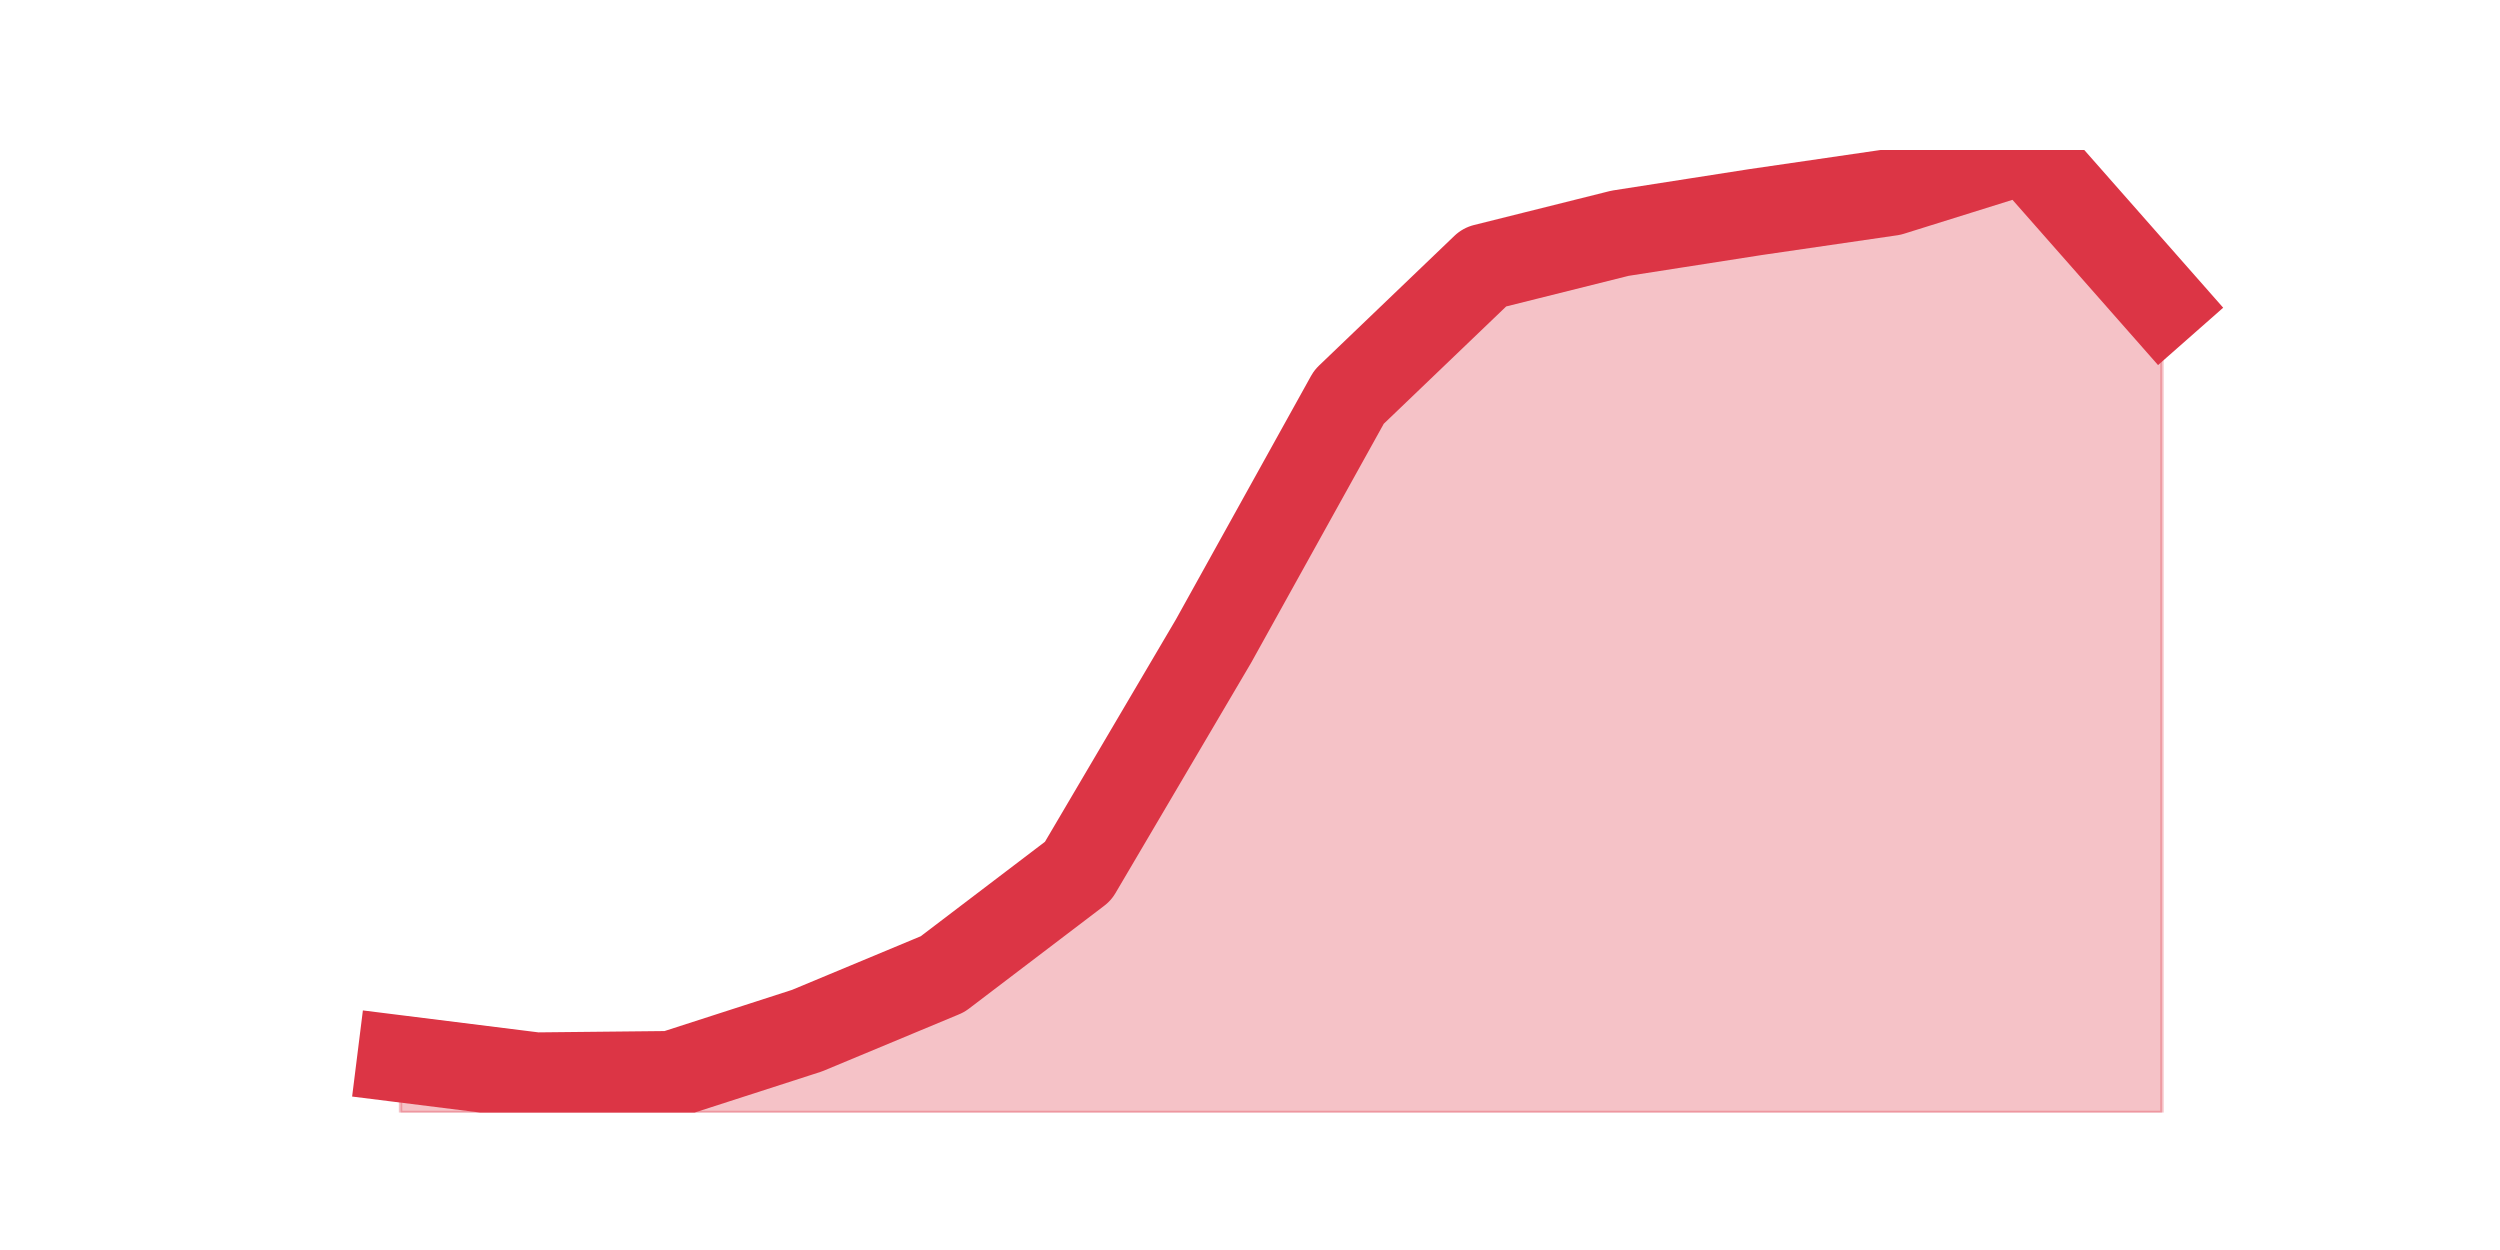 <?xml version="1.0" encoding="utf-8" standalone="no"?>
<!DOCTYPE svg PUBLIC "-//W3C//DTD SVG 1.1//EN"
  "http://www.w3.org/Graphics/SVG/1.1/DTD/svg11.dtd">
<!-- Created with matplotlib (https://matplotlib.org/) -->
<svg height="360pt" version="1.1" viewBox="0 0 720 360" width="720pt" xmlns="http://www.w3.org/2000/svg" xmlns:xlink="http://www.w3.org/1999/xlink">
 <defs>
  <style type="text/css">*{stroke-linecap:butt;stroke-linejoin:round;}</style>
 </defs>
 <g id="figure_1">
  <g id="patch_1">
   <path d="M 0 360 
L 720 360 
L 720 0 
L 0 0 
z
" style="fill:none;"/>
  </g>
  <g id="axes_1">
   <g id="matplotlib.axis_1"/>
   <g id="matplotlib.axis_2"/>
   <g id="PolyCollection_1">
    <defs>
     <path d="M 115.364 -55.045 
L 115.364 -39.6 
L 154.385 -39.6 
L 193.406 -39.6 
L 232.427 -39.6 
L 271.448 -39.6 
L 310.469 -39.6 
L 349.49 -39.6 
L 388.51 -39.6 
L 427.531 -39.6 
L 466.552 -39.6 
L 505.573 -39.6 
L 544.594 -39.6 
L 583.615 -39.6 
L 622.636 -39.6 
L 622.636 -272.497 
L 622.636 -272.497 
L 583.615 -316.8 
L 544.594 -304.606 
L 505.573 -298.916 
L 466.552 -292.819 
L 427.531 -283.065 
L 388.51 -245.671 
L 349.49 -175.355 
L 310.469 -109.103 
L 271.448 -79.432 
L 232.427 -63.174 
L 193.406 -50.574 
L 154.385 -50.168 
L 115.364 -55.045 
z
" id="mb62da38718" style="stroke:#dc3545;stroke-opacity:0.3;"/>
    </defs>
    <g clip-path="url(#pc1f436fe70)">
     <use style="fill:#dc3545;fill-opacity:0.3;stroke:#dc3545;stroke-opacity:0.3;" x="0" xlink:href="#mb62da38718" y="360"/>
    </g>
   </g>
   <g id="line2d_1">
    <path clip-path="url(#pc1f436fe70)" d="M 115.364 304.955 
L 154.385 309.832 
L 193.406 309.426 
L 232.427 296.826 
L 271.448 280.568 
L 310.469 250.897 
L 349.49 184.645 
L 388.51 114.329 
L 427.531 76.935 
L 466.552 67.181 
L 505.573 61.084 
L 544.594 55.394 
L 583.615 43.2 
L 622.636 87.503 
" style="fill:none;stroke:#dc3545;stroke-linecap:square;stroke-width:25;"/>
   </g>
  </g>
 </g>
 <defs>
  <clipPath id="pc1f436fe70">
   <rect height="277.2" width="558" x="90" y="43.2"/>
  </clipPath>
 </defs>
</svg>
